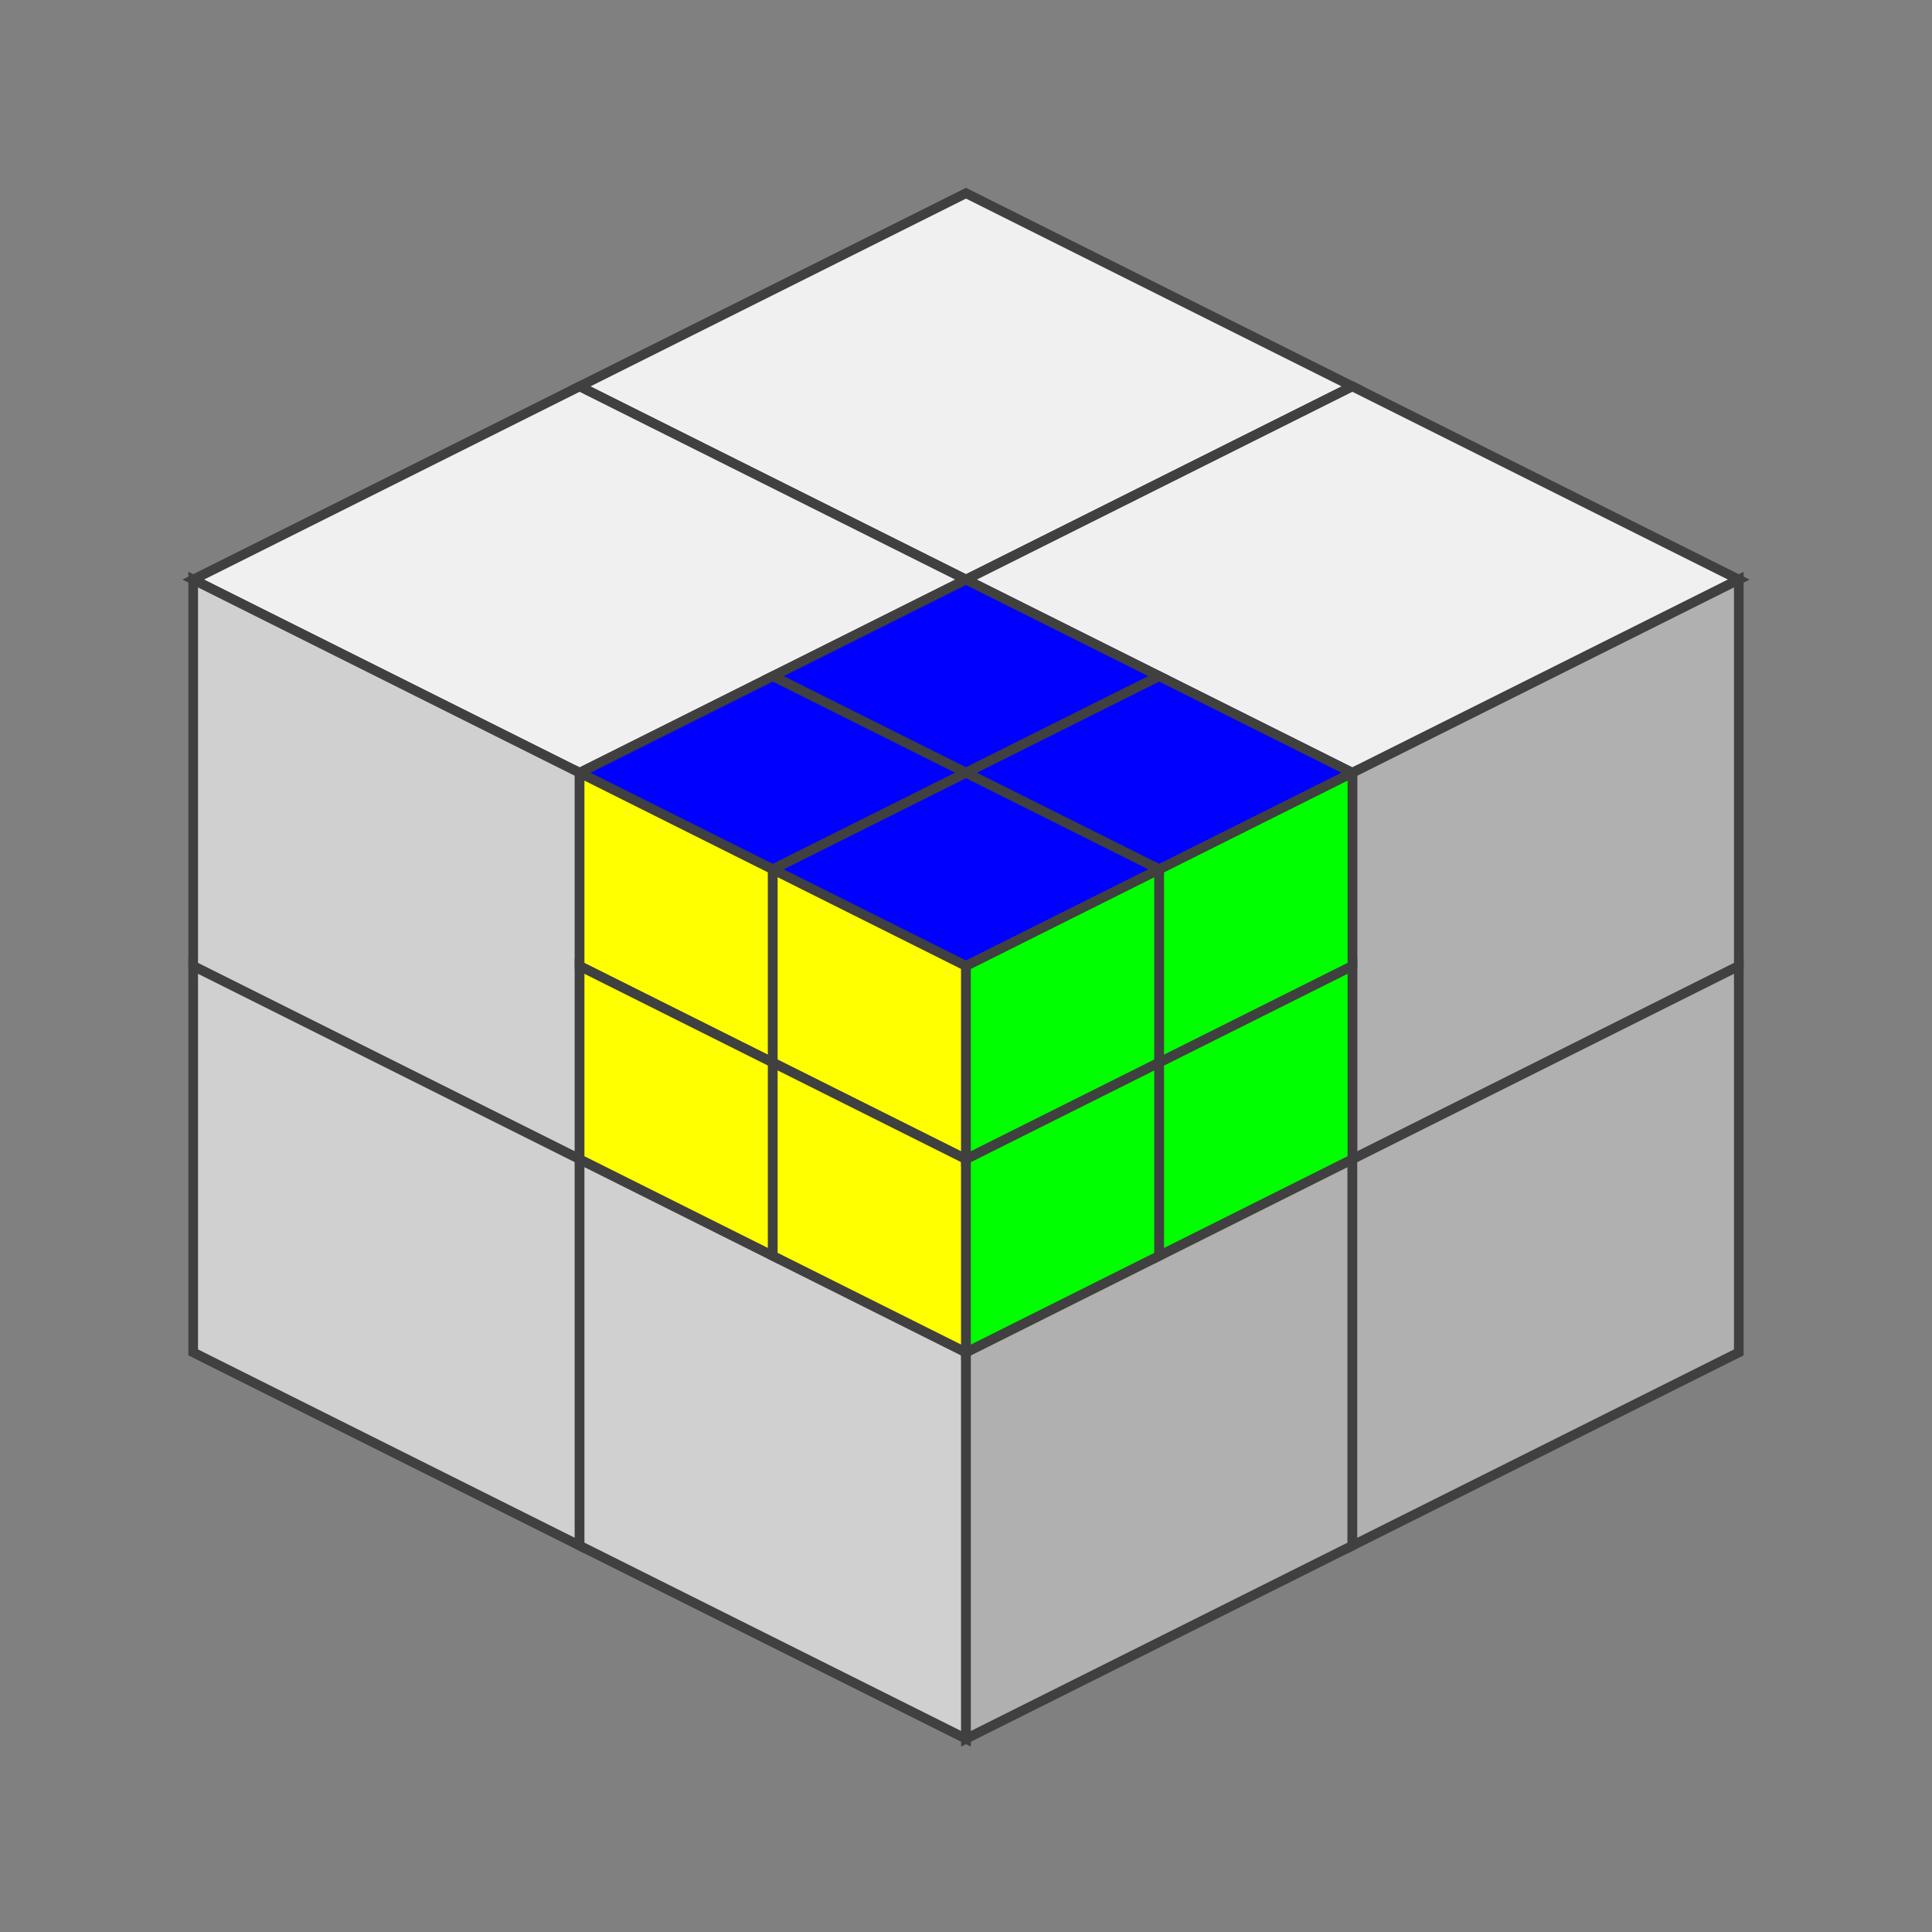 <?xml version="1.0" standalone="no"?>
<!DOCTYPE svg PUBLIC "-//W3C//DTD SVG 1.1//EN"
  "http://www.w3.org/Graphics/SVG/1.1/DTD/svg11.dtd">
<svg xmlns="http://www.w3.org/2000/svg" version="1.1" width="200" height="200">
  <rect width="100%" height="100%" fill="#808080" stroke="none"/>
  <polygon points="100,20 140,40 100,60 60,40" style="fill:#f0f0f0;stroke:#404040;stroke-width:1;opacity:1"  />
 
  <polygon points="140,40 180,60 140,80 100,60" style="fill:#f0f0f0;stroke:#404040;stroke-width:1;opacity:1"  />
 
  <polygon points="60,40 100,60 60,80 20,60" style="fill:#f0f0f0;stroke:#404040;stroke-width:1;opacity:1"  />
 

  <polygon points="100,60 120,70 100,80 80,70" style="fill:#0000ff;stroke:#404040;stroke-width:1;opacity:1"  />
 
  <polygon points="120,70 140,80 120,90 100,80" style="fill:#0000ff;stroke:#404040;stroke-width:1;opacity:1"  />
 
  <polygon points="80,70 100,80 80,90 60,80" style="fill:#0000ff;stroke:#404040;stroke-width:1;opacity:1"  />
 
  <polygon points="100,80 120,90 100,100 80,90" style="fill:#0000ff;stroke:#404040;stroke-width:1;opacity:1"  />
 
  
  <polygon points="20,60 60,80 60,120 20,100" style="fill:#d0d0d0;stroke:#404040;stroke-width:1;opacity:1"  />
 
  <polygon points="20,100 60,120 60,160 20,140" style="fill:#d0d0d0;stroke:#404040;stroke-width:1;opacity:1"  />
 
  <polygon points="60,120 100,140 100,180 60,160" style="fill:#d0d0d0;stroke:#404040;stroke-width:1;opacity:1"  />
 

  <polygon points="60,80 80,90 80,110 60,100" style="fill:#ffff00;stroke:#404040;stroke-width:1;opacity:1"  />
 
  <polygon points="80,90 100,100 100,120 80,110" style="fill:#ffff00;stroke:#404040;stroke-width:1;opacity:1"  />
 
  <polygon points="60,100 80,110 80,130 60,120" style="fill:#ffff00;stroke:#404040;stroke-width:1;opacity:1"  />
 
  <polygon points="80,110 100,120 100,140 80,130" style="fill:#ffff00;stroke:#404040;stroke-width:1;opacity:1"  />
 

  <polygon points="140,80.0 180,60.0 180,100.0 140,120.0" style="fill:#b0b0b0;stroke:#404040;stroke-width:1;opacity:1"  />
 
  <polygon points="100,140.0 140,120.0 140,160.0 100,180.0" style="fill:#b0b0b0;stroke:#404040;stroke-width:1;opacity:1"  />
 
  <polygon points="140,120.0 180,100.0 180,140.0 140,160.0" style="fill:#b0b0b0;stroke:#404040;stroke-width:1;opacity:1"  />
 

  <polygon points="100,100.0 120,90.0 120,110.0 100,120.0" style="fill:#00ff00;stroke:#404040;stroke-width:1;opacity:1"  />
 
  <polygon points="120,90.0 140,80.0 140,100.0 120,110.0" style="fill:#00ff00;stroke:#404040;stroke-width:1;opacity:1"  />
 
  <polygon points="100,120.0 120,110.0 120,130.0 100,140.0" style="fill:#00ff00;stroke:#404040;stroke-width:1;opacity:1"  />
 
  <polygon points="120,110.0 140,100.0 140,120.0 120,130.0" style="fill:#00ff00;stroke:#404040;stroke-width:1;opacity:1"  />
 
</svg>

